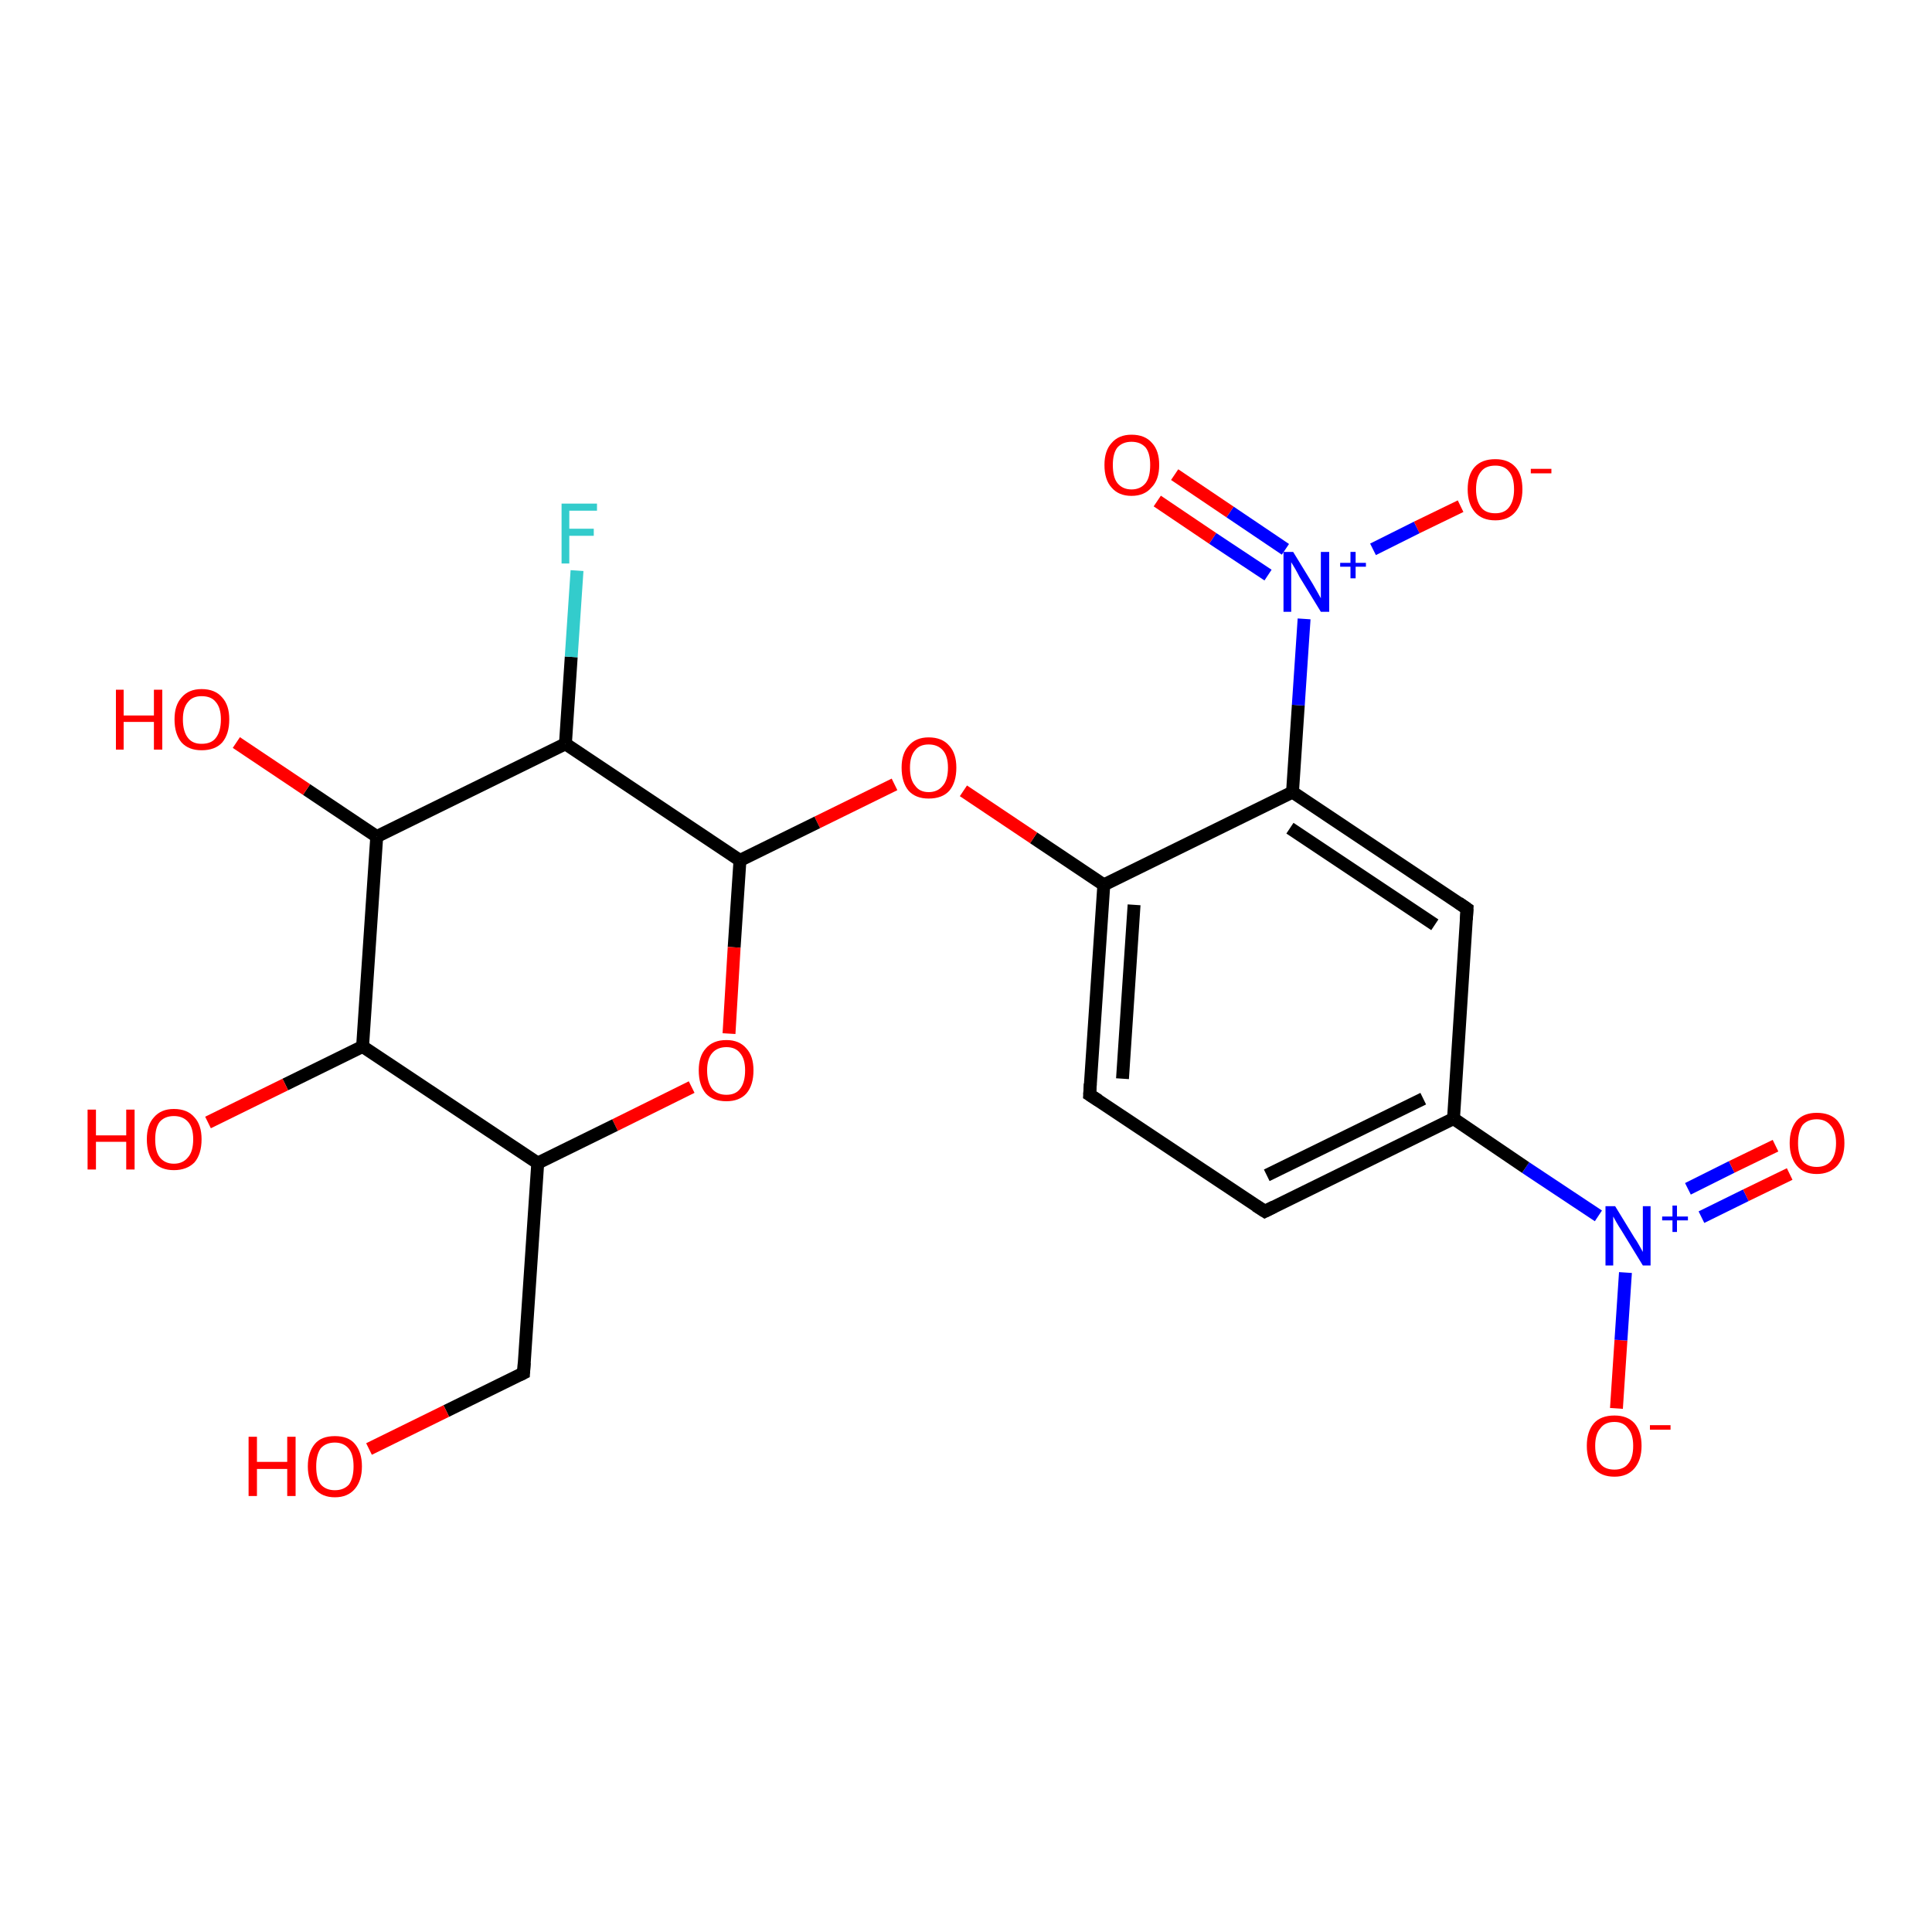 <?xml version='1.0' encoding='iso-8859-1'?>
<svg version='1.1' baseProfile='full'
              xmlns='http://www.w3.org/2000/svg'
                      xmlns:rdkit='http://www.rdkit.org/xml'
                      xmlns:xlink='http://www.w3.org/1999/xlink'
                  xml:space='preserve'
width='300px' height='300px' viewBox='0 0 300 300'>
<!-- END OF HEADER -->
<rect style='opacity:1.0;fill:#FFFFFF;stroke:none' width='300.0' height='300.0' x='0.0' y='0.0'> </rect>
<path class='bond-0 atom-0 atom-1' d='M 251.0,218.7 L 251.7,208.1' style='fill:none;fill-rule:evenodd;stroke:#FF0000;stroke-width:2.0px;stroke-linecap:butt;stroke-linejoin:miter;stroke-opacity:1' />
<path class='bond-0 atom-0 atom-1' d='M 251.7,208.1 L 252.4,197.6' style='fill:none;fill-rule:evenodd;stroke:#0000FF;stroke-width:2.0px;stroke-linecap:butt;stroke-linejoin:miter;stroke-opacity:1' />
<path class='bond-1 atom-1 atom-2' d='M 264.2,189.0 L 271.1,185.6' style='fill:none;fill-rule:evenodd;stroke:#0000FF;stroke-width:2.0px;stroke-linecap:butt;stroke-linejoin:miter;stroke-opacity:1' />
<path class='bond-1 atom-1 atom-2' d='M 271.1,185.6 L 277.9,182.3' style='fill:none;fill-rule:evenodd;stroke:#FF0000;stroke-width:2.0px;stroke-linecap:butt;stroke-linejoin:miter;stroke-opacity:1' />
<path class='bond-1 atom-1 atom-2' d='M 262.1,184.6 L 268.9,181.2' style='fill:none;fill-rule:evenodd;stroke:#0000FF;stroke-width:2.0px;stroke-linecap:butt;stroke-linejoin:miter;stroke-opacity:1' />
<path class='bond-1 atom-1 atom-2' d='M 268.9,181.2 L 275.7,177.9' style='fill:none;fill-rule:evenodd;stroke:#FF0000;stroke-width:2.0px;stroke-linecap:butt;stroke-linejoin:miter;stroke-opacity:1' />
<path class='bond-2 atom-1 atom-3' d='M 248.2,188.8 L 236.9,181.3' style='fill:none;fill-rule:evenodd;stroke:#0000FF;stroke-width:2.0px;stroke-linecap:butt;stroke-linejoin:miter;stroke-opacity:1' />
<path class='bond-2 atom-1 atom-3' d='M 236.9,181.3 L 225.7,173.7' style='fill:none;fill-rule:evenodd;stroke:#000000;stroke-width:2.0px;stroke-linecap:butt;stroke-linejoin:miter;stroke-opacity:1' />
<path class='bond-3 atom-3 atom-4' d='M 225.7,173.7 L 196.4,188.1' style='fill:none;fill-rule:evenodd;stroke:#000000;stroke-width:2.0px;stroke-linecap:butt;stroke-linejoin:miter;stroke-opacity:1' />
<path class='bond-3 atom-3 atom-4' d='M 221.0,170.6 L 196.7,182.5' style='fill:none;fill-rule:evenodd;stroke:#000000;stroke-width:2.0px;stroke-linecap:butt;stroke-linejoin:miter;stroke-opacity:1' />
<path class='bond-4 atom-4 atom-5' d='M 196.4,188.1 L 169.2,170.0' style='fill:none;fill-rule:evenodd;stroke:#000000;stroke-width:2.0px;stroke-linecap:butt;stroke-linejoin:miter;stroke-opacity:1' />
<path class='bond-5 atom-5 atom-6' d='M 169.2,170.0 L 171.4,137.4' style='fill:none;fill-rule:evenodd;stroke:#000000;stroke-width:2.0px;stroke-linecap:butt;stroke-linejoin:miter;stroke-opacity:1' />
<path class='bond-5 atom-5 atom-6' d='M 174.3,167.5 L 176.1,140.5' style='fill:none;fill-rule:evenodd;stroke:#000000;stroke-width:2.0px;stroke-linecap:butt;stroke-linejoin:miter;stroke-opacity:1' />
<path class='bond-6 atom-6 atom-7' d='M 171.4,137.4 L 160.5,130.1' style='fill:none;fill-rule:evenodd;stroke:#000000;stroke-width:2.0px;stroke-linecap:butt;stroke-linejoin:miter;stroke-opacity:1' />
<path class='bond-6 atom-6 atom-7' d='M 160.5,130.1 L 149.6,122.8' style='fill:none;fill-rule:evenodd;stroke:#FF0000;stroke-width:2.0px;stroke-linecap:butt;stroke-linejoin:miter;stroke-opacity:1' />
<path class='bond-7 atom-7 atom-8' d='M 138.9,121.8 L 126.9,127.7' style='fill:none;fill-rule:evenodd;stroke:#FF0000;stroke-width:2.0px;stroke-linecap:butt;stroke-linejoin:miter;stroke-opacity:1' />
<path class='bond-7 atom-7 atom-8' d='M 126.9,127.7 L 114.9,133.6' style='fill:none;fill-rule:evenodd;stroke:#000000;stroke-width:2.0px;stroke-linecap:butt;stroke-linejoin:miter;stroke-opacity:1' />
<path class='bond-8 atom-8 atom-9' d='M 114.9,133.6 L 114.0,147.1' style='fill:none;fill-rule:evenodd;stroke:#000000;stroke-width:2.0px;stroke-linecap:butt;stroke-linejoin:miter;stroke-opacity:1' />
<path class='bond-8 atom-8 atom-9' d='M 114.0,147.1 L 113.2,160.5' style='fill:none;fill-rule:evenodd;stroke:#FF0000;stroke-width:2.0px;stroke-linecap:butt;stroke-linejoin:miter;stroke-opacity:1' />
<path class='bond-9 atom-9 atom-10' d='M 107.4,168.8 L 95.5,174.7' style='fill:none;fill-rule:evenodd;stroke:#FF0000;stroke-width:2.0px;stroke-linecap:butt;stroke-linejoin:miter;stroke-opacity:1' />
<path class='bond-9 atom-9 atom-10' d='M 95.5,174.7 L 83.5,180.6' style='fill:none;fill-rule:evenodd;stroke:#000000;stroke-width:2.0px;stroke-linecap:butt;stroke-linejoin:miter;stroke-opacity:1' />
<path class='bond-10 atom-10 atom-11' d='M 83.5,180.6 L 56.3,162.5' style='fill:none;fill-rule:evenodd;stroke:#000000;stroke-width:2.0px;stroke-linecap:butt;stroke-linejoin:miter;stroke-opacity:1' />
<path class='bond-11 atom-11 atom-12' d='M 56.3,162.5 L 44.3,168.4' style='fill:none;fill-rule:evenodd;stroke:#000000;stroke-width:2.0px;stroke-linecap:butt;stroke-linejoin:miter;stroke-opacity:1' />
<path class='bond-11 atom-11 atom-12' d='M 44.3,168.4 L 32.3,174.3' style='fill:none;fill-rule:evenodd;stroke:#FF0000;stroke-width:2.0px;stroke-linecap:butt;stroke-linejoin:miter;stroke-opacity:1' />
<path class='bond-12 atom-11 atom-13' d='M 56.3,162.5 L 58.5,129.9' style='fill:none;fill-rule:evenodd;stroke:#000000;stroke-width:2.0px;stroke-linecap:butt;stroke-linejoin:miter;stroke-opacity:1' />
<path class='bond-13 atom-13 atom-14' d='M 58.5,129.9 L 47.6,122.6' style='fill:none;fill-rule:evenodd;stroke:#000000;stroke-width:2.0px;stroke-linecap:butt;stroke-linejoin:miter;stroke-opacity:1' />
<path class='bond-13 atom-13 atom-14' d='M 47.6,122.6 L 36.7,115.3' style='fill:none;fill-rule:evenodd;stroke:#FF0000;stroke-width:2.0px;stroke-linecap:butt;stroke-linejoin:miter;stroke-opacity:1' />
<path class='bond-14 atom-13 atom-15' d='M 58.5,129.9 L 87.8,115.5' style='fill:none;fill-rule:evenodd;stroke:#000000;stroke-width:2.0px;stroke-linecap:butt;stroke-linejoin:miter;stroke-opacity:1' />
<path class='bond-15 atom-15 atom-16' d='M 87.8,115.5 L 88.7,102.0' style='fill:none;fill-rule:evenodd;stroke:#000000;stroke-width:2.0px;stroke-linecap:butt;stroke-linejoin:miter;stroke-opacity:1' />
<path class='bond-15 atom-15 atom-16' d='M 88.7,102.0 L 89.6,88.6' style='fill:none;fill-rule:evenodd;stroke:#33CCCC;stroke-width:2.0px;stroke-linecap:butt;stroke-linejoin:miter;stroke-opacity:1' />
<path class='bond-16 atom-10 atom-17' d='M 83.5,180.6 L 81.3,213.2' style='fill:none;fill-rule:evenodd;stroke:#000000;stroke-width:2.0px;stroke-linecap:butt;stroke-linejoin:miter;stroke-opacity:1' />
<path class='bond-17 atom-17 atom-18' d='M 81.3,213.2 L 69.3,219.1' style='fill:none;fill-rule:evenodd;stroke:#000000;stroke-width:2.0px;stroke-linecap:butt;stroke-linejoin:miter;stroke-opacity:1' />
<path class='bond-17 atom-17 atom-18' d='M 69.3,219.1 L 57.3,225.0' style='fill:none;fill-rule:evenodd;stroke:#FF0000;stroke-width:2.0px;stroke-linecap:butt;stroke-linejoin:miter;stroke-opacity:1' />
<path class='bond-18 atom-6 atom-19' d='M 171.4,137.4 L 200.7,123.0' style='fill:none;fill-rule:evenodd;stroke:#000000;stroke-width:2.0px;stroke-linecap:butt;stroke-linejoin:miter;stroke-opacity:1' />
<path class='bond-19 atom-19 atom-20' d='M 200.7,123.0 L 201.6,109.5' style='fill:none;fill-rule:evenodd;stroke:#000000;stroke-width:2.0px;stroke-linecap:butt;stroke-linejoin:miter;stroke-opacity:1' />
<path class='bond-19 atom-19 atom-20' d='M 201.6,109.5 L 202.5,96.1' style='fill:none;fill-rule:evenodd;stroke:#0000FF;stroke-width:2.0px;stroke-linecap:butt;stroke-linejoin:miter;stroke-opacity:1' />
<path class='bond-20 atom-20 atom-21' d='M 213.2,85.3 L 220.0,81.9' style='fill:none;fill-rule:evenodd;stroke:#0000FF;stroke-width:2.0px;stroke-linecap:butt;stroke-linejoin:miter;stroke-opacity:1' />
<path class='bond-20 atom-20 atom-21' d='M 220.0,81.9 L 226.8,78.6' style='fill:none;fill-rule:evenodd;stroke:#FF0000;stroke-width:2.0px;stroke-linecap:butt;stroke-linejoin:miter;stroke-opacity:1' />
<path class='bond-21 atom-20 atom-22' d='M 199.6,85.3 L 191.0,79.5' style='fill:none;fill-rule:evenodd;stroke:#0000FF;stroke-width:2.0px;stroke-linecap:butt;stroke-linejoin:miter;stroke-opacity:1' />
<path class='bond-21 atom-20 atom-22' d='M 191.0,79.5 L 182.4,73.7' style='fill:none;fill-rule:evenodd;stroke:#FF0000;stroke-width:2.0px;stroke-linecap:butt;stroke-linejoin:miter;stroke-opacity:1' />
<path class='bond-21 atom-20 atom-22' d='M 196.9,89.3 L 188.3,83.6' style='fill:none;fill-rule:evenodd;stroke:#0000FF;stroke-width:2.0px;stroke-linecap:butt;stroke-linejoin:miter;stroke-opacity:1' />
<path class='bond-21 atom-20 atom-22' d='M 188.3,83.6 L 179.7,77.8' style='fill:none;fill-rule:evenodd;stroke:#FF0000;stroke-width:2.0px;stroke-linecap:butt;stroke-linejoin:miter;stroke-opacity:1' />
<path class='bond-22 atom-19 atom-23' d='M 200.7,123.0 L 227.8,141.1' style='fill:none;fill-rule:evenodd;stroke:#000000;stroke-width:2.0px;stroke-linecap:butt;stroke-linejoin:miter;stroke-opacity:1' />
<path class='bond-22 atom-19 atom-23' d='M 200.3,128.6 L 222.8,143.6' style='fill:none;fill-rule:evenodd;stroke:#000000;stroke-width:2.0px;stroke-linecap:butt;stroke-linejoin:miter;stroke-opacity:1' />
<path class='bond-23 atom-15 atom-8' d='M 87.8,115.5 L 114.9,133.6' style='fill:none;fill-rule:evenodd;stroke:#000000;stroke-width:2.0px;stroke-linecap:butt;stroke-linejoin:miter;stroke-opacity:1' />
<path class='bond-24 atom-23 atom-3' d='M 227.8,141.1 L 225.7,173.7' style='fill:none;fill-rule:evenodd;stroke:#000000;stroke-width:2.0px;stroke-linecap:butt;stroke-linejoin:miter;stroke-opacity:1' />
<path d='M 197.8,187.4 L 196.4,188.1 L 195.0,187.2' style='fill:none;stroke:#000000;stroke-width:2.0px;stroke-linecap:butt;stroke-linejoin:miter;stroke-opacity:1;' />
<path d='M 170.6,170.9 L 169.2,170.0 L 169.3,168.3' style='fill:none;stroke:#000000;stroke-width:2.0px;stroke-linecap:butt;stroke-linejoin:miter;stroke-opacity:1;' />
<path d='M 81.4,211.6 L 81.3,213.2 L 80.7,213.5' style='fill:none;stroke:#000000;stroke-width:2.0px;stroke-linecap:butt;stroke-linejoin:miter;stroke-opacity:1;' />
<path d='M 226.5,140.2 L 227.8,141.1 L 227.7,142.8' style='fill:none;stroke:#000000;stroke-width:2.0px;stroke-linecap:butt;stroke-linejoin:miter;stroke-opacity:1;' />
<path class='atom-0' d='M 246.4 224.5
Q 246.4 222.3, 247.5 221.0
Q 248.6 219.8, 250.7 219.8
Q 252.7 219.8, 253.8 221.0
Q 254.9 222.3, 254.9 224.5
Q 254.9 226.7, 253.8 228.0
Q 252.7 229.3, 250.7 229.3
Q 248.6 229.3, 247.5 228.0
Q 246.4 226.8, 246.4 224.5
M 250.7 228.2
Q 252.1 228.2, 252.8 227.3
Q 253.6 226.4, 253.6 224.5
Q 253.6 222.7, 252.8 221.8
Q 252.1 220.8, 250.7 220.8
Q 249.2 220.8, 248.5 221.8
Q 247.7 222.7, 247.7 224.5
Q 247.7 226.4, 248.5 227.3
Q 249.2 228.2, 250.7 228.2
' fill='#FF0000'/>
<path class='atom-0' d='M 256.2 221.3
L 259.4 221.3
L 259.4 222.0
L 256.2 222.0
L 256.2 221.3
' fill='#FF0000'/>
<path class='atom-1' d='M 250.8 187.3
L 253.8 192.2
Q 254.1 192.6, 254.6 193.5
Q 255.1 194.4, 255.1 194.4
L 255.1 187.3
L 256.3 187.3
L 256.3 196.5
L 255.1 196.5
L 251.8 191.1
Q 251.4 190.5, 251.0 189.8
Q 250.6 189.1, 250.5 188.9
L 250.5 196.5
L 249.3 196.5
L 249.3 187.3
L 250.8 187.3
' fill='#0000FF'/>
<path class='atom-1' d='M 258.1 188.9
L 259.7 188.9
L 259.7 187.2
L 260.4 187.2
L 260.4 188.9
L 262.1 188.9
L 262.1 189.5
L 260.4 189.5
L 260.4 191.3
L 259.7 191.3
L 259.7 189.5
L 258.1 189.5
L 258.1 188.9
' fill='#0000FF'/>
<path class='atom-2' d='M 277.9 177.5
Q 277.9 175.3, 279.0 174.0
Q 280.1 172.8, 282.1 172.8
Q 284.2 172.8, 285.3 174.0
Q 286.4 175.3, 286.4 177.5
Q 286.4 179.7, 285.3 181.0
Q 284.1 182.3, 282.1 182.3
Q 280.1 182.3, 279.0 181.0
Q 277.9 179.7, 277.9 177.5
M 282.1 181.2
Q 283.5 181.2, 284.3 180.3
Q 285.1 179.3, 285.1 177.5
Q 285.1 175.7, 284.3 174.8
Q 283.5 173.8, 282.1 173.8
Q 280.7 173.8, 279.9 174.7
Q 279.2 175.7, 279.2 177.5
Q 279.2 179.3, 279.9 180.3
Q 280.7 181.2, 282.1 181.2
' fill='#FF0000'/>
<path class='atom-7' d='M 140.0 119.2
Q 140.0 117.0, 141.1 115.8
Q 142.2 114.5, 144.2 114.5
Q 146.3 114.5, 147.4 115.8
Q 148.5 117.0, 148.5 119.2
Q 148.5 121.5, 147.4 122.8
Q 146.3 124.0, 144.2 124.0
Q 142.2 124.0, 141.1 122.8
Q 140.0 121.5, 140.0 119.2
M 144.2 123.0
Q 145.6 123.0, 146.4 122.0
Q 147.2 121.1, 147.2 119.2
Q 147.2 117.4, 146.4 116.5
Q 145.6 115.6, 144.2 115.6
Q 142.8 115.6, 142.1 116.5
Q 141.3 117.4, 141.3 119.2
Q 141.3 121.1, 142.1 122.0
Q 142.8 123.0, 144.2 123.0
' fill='#FF0000'/>
<path class='atom-9' d='M 108.5 166.2
Q 108.5 164.0, 109.6 162.8
Q 110.7 161.5, 112.8 161.5
Q 114.8 161.5, 115.9 162.8
Q 117.0 164.0, 117.0 166.2
Q 117.0 168.5, 115.9 169.8
Q 114.8 171.0, 112.8 171.0
Q 110.7 171.0, 109.6 169.8
Q 108.5 168.5, 108.5 166.2
M 112.8 170.0
Q 114.2 170.0, 114.9 169.1
Q 115.7 168.1, 115.7 166.2
Q 115.7 164.4, 114.9 163.5
Q 114.2 162.6, 112.8 162.6
Q 111.4 162.6, 110.6 163.5
Q 109.8 164.4, 109.8 166.2
Q 109.8 168.1, 110.6 169.1
Q 111.4 170.0, 112.8 170.0
' fill='#FF0000'/>
<path class='atom-12' d='M 13.6 172.3
L 14.9 172.3
L 14.9 176.3
L 19.6 176.3
L 19.6 172.3
L 20.9 172.3
L 20.9 181.6
L 19.6 181.6
L 19.6 177.3
L 14.9 177.3
L 14.9 181.6
L 13.6 181.6
L 13.6 172.3
' fill='#FF0000'/>
<path class='atom-12' d='M 22.8 176.9
Q 22.8 174.7, 23.9 173.5
Q 25.0 172.2, 27.0 172.2
Q 29.1 172.2, 30.2 173.5
Q 31.3 174.7, 31.3 176.9
Q 31.3 179.2, 30.2 180.5
Q 29.0 181.7, 27.0 181.7
Q 25.0 181.7, 23.9 180.5
Q 22.8 179.2, 22.8 176.9
M 27.0 180.7
Q 28.4 180.7, 29.2 179.7
Q 30.0 178.8, 30.0 176.9
Q 30.0 175.1, 29.2 174.2
Q 28.4 173.3, 27.0 173.3
Q 25.6 173.3, 24.8 174.2
Q 24.1 175.1, 24.1 176.9
Q 24.1 178.8, 24.8 179.7
Q 25.6 180.7, 27.0 180.7
' fill='#FF0000'/>
<path class='atom-14' d='M 18.0 107.1
L 19.2 107.1
L 19.2 111.1
L 23.9 111.1
L 23.9 107.1
L 25.2 107.1
L 25.2 116.4
L 23.9 116.4
L 23.9 112.1
L 19.2 112.1
L 19.2 116.4
L 18.0 116.4
L 18.0 107.1
' fill='#FF0000'/>
<path class='atom-14' d='M 27.1 111.7
Q 27.1 109.5, 28.2 108.3
Q 29.3 107.0, 31.3 107.0
Q 33.4 107.0, 34.5 108.3
Q 35.6 109.5, 35.6 111.7
Q 35.6 114.0, 34.5 115.3
Q 33.4 116.5, 31.3 116.5
Q 29.3 116.5, 28.2 115.3
Q 27.1 114.0, 27.1 111.7
M 31.3 115.5
Q 32.8 115.5, 33.5 114.6
Q 34.3 113.6, 34.3 111.7
Q 34.3 109.9, 33.5 109.0
Q 32.8 108.1, 31.3 108.1
Q 29.9 108.1, 29.2 109.0
Q 28.4 109.9, 28.4 111.7
Q 28.4 113.6, 29.2 114.6
Q 29.9 115.5, 31.3 115.5
' fill='#FF0000'/>
<path class='atom-16' d='M 87.2 78.2
L 92.7 78.2
L 92.7 79.3
L 88.4 79.3
L 88.4 82.1
L 92.2 82.1
L 92.2 83.2
L 88.4 83.2
L 88.4 87.5
L 87.2 87.5
L 87.2 78.2
' fill='#33CCCC'/>
<path class='atom-18' d='M 38.6 223.1
L 39.9 223.1
L 39.9 227.0
L 44.6 227.0
L 44.6 223.1
L 45.9 223.1
L 45.9 232.3
L 44.6 232.3
L 44.6 228.1
L 39.9 228.1
L 39.9 232.3
L 38.6 232.3
L 38.6 223.1
' fill='#FF0000'/>
<path class='atom-18' d='M 47.8 227.7
Q 47.8 225.5, 48.9 224.2
Q 49.9 223.0, 52.0 223.0
Q 54.1 223.0, 55.1 224.2
Q 56.2 225.5, 56.2 227.7
Q 56.2 229.9, 55.1 231.2
Q 54.0 232.5, 52.0 232.5
Q 50.0 232.5, 48.9 231.2
Q 47.8 229.9, 47.8 227.7
M 52.0 231.4
Q 53.4 231.4, 54.2 230.5
Q 54.9 229.5, 54.9 227.7
Q 54.9 225.9, 54.2 225.0
Q 53.4 224.0, 52.0 224.0
Q 50.6 224.0, 49.8 224.9
Q 49.1 225.9, 49.1 227.7
Q 49.1 229.6, 49.8 230.5
Q 50.6 231.4, 52.0 231.4
' fill='#FF0000'/>
<path class='atom-20' d='M 200.8 85.7
L 203.8 90.6
Q 204.1 91.1, 204.6 92.0
Q 205.1 92.9, 205.1 92.9
L 205.1 85.7
L 206.4 85.7
L 206.4 95.0
L 205.1 95.0
L 201.8 89.6
Q 201.5 89.0, 201.1 88.3
Q 200.7 87.6, 200.5 87.3
L 200.5 95.0
L 199.3 95.0
L 199.3 85.7
L 200.8 85.7
' fill='#0000FF'/>
<path class='atom-20' d='M 208.1 87.4
L 209.7 87.4
L 209.7 85.7
L 210.5 85.7
L 210.5 87.4
L 212.1 87.4
L 212.1 88.0
L 210.5 88.0
L 210.5 89.8
L 209.7 89.8
L 209.7 88.0
L 208.1 88.0
L 208.1 87.4
' fill='#0000FF'/>
<path class='atom-21' d='M 227.9 76.0
Q 227.9 73.7, 229.0 72.5
Q 230.1 71.3, 232.2 71.3
Q 234.2 71.3, 235.3 72.5
Q 236.4 73.7, 236.4 76.0
Q 236.4 78.2, 235.3 79.5
Q 234.2 80.8, 232.2 80.8
Q 230.1 80.8, 229.0 79.5
Q 227.9 78.2, 227.9 76.0
M 232.2 79.7
Q 233.6 79.7, 234.3 78.8
Q 235.1 77.8, 235.1 76.0
Q 235.1 74.1, 234.3 73.2
Q 233.6 72.3, 232.2 72.3
Q 230.7 72.3, 230.0 73.2
Q 229.2 74.1, 229.2 76.0
Q 229.2 77.8, 230.0 78.8
Q 230.7 79.7, 232.2 79.7
' fill='#FF0000'/>
<path class='atom-21' d='M 237.7 72.8
L 240.9 72.8
L 240.9 73.5
L 237.7 73.5
L 237.7 72.8
' fill='#FF0000'/>
<path class='atom-22' d='M 171.5 72.2
Q 171.5 70.0, 172.6 68.8
Q 173.7 67.5, 175.7 67.5
Q 177.8 67.5, 178.9 68.8
Q 180.0 70.0, 180.0 72.2
Q 180.0 74.5, 178.8 75.7
Q 177.7 77.0, 175.7 77.0
Q 173.7 77.0, 172.6 75.7
Q 171.5 74.5, 171.5 72.2
M 175.7 76.0
Q 177.1 76.0, 177.9 75.0
Q 178.6 74.1, 178.6 72.2
Q 178.6 70.4, 177.9 69.5
Q 177.1 68.6, 175.7 68.6
Q 174.3 68.6, 173.5 69.5
Q 172.8 70.4, 172.8 72.2
Q 172.8 74.1, 173.5 75.0
Q 174.3 76.0, 175.7 76.0
' fill='#FF0000'/>
</svg>
